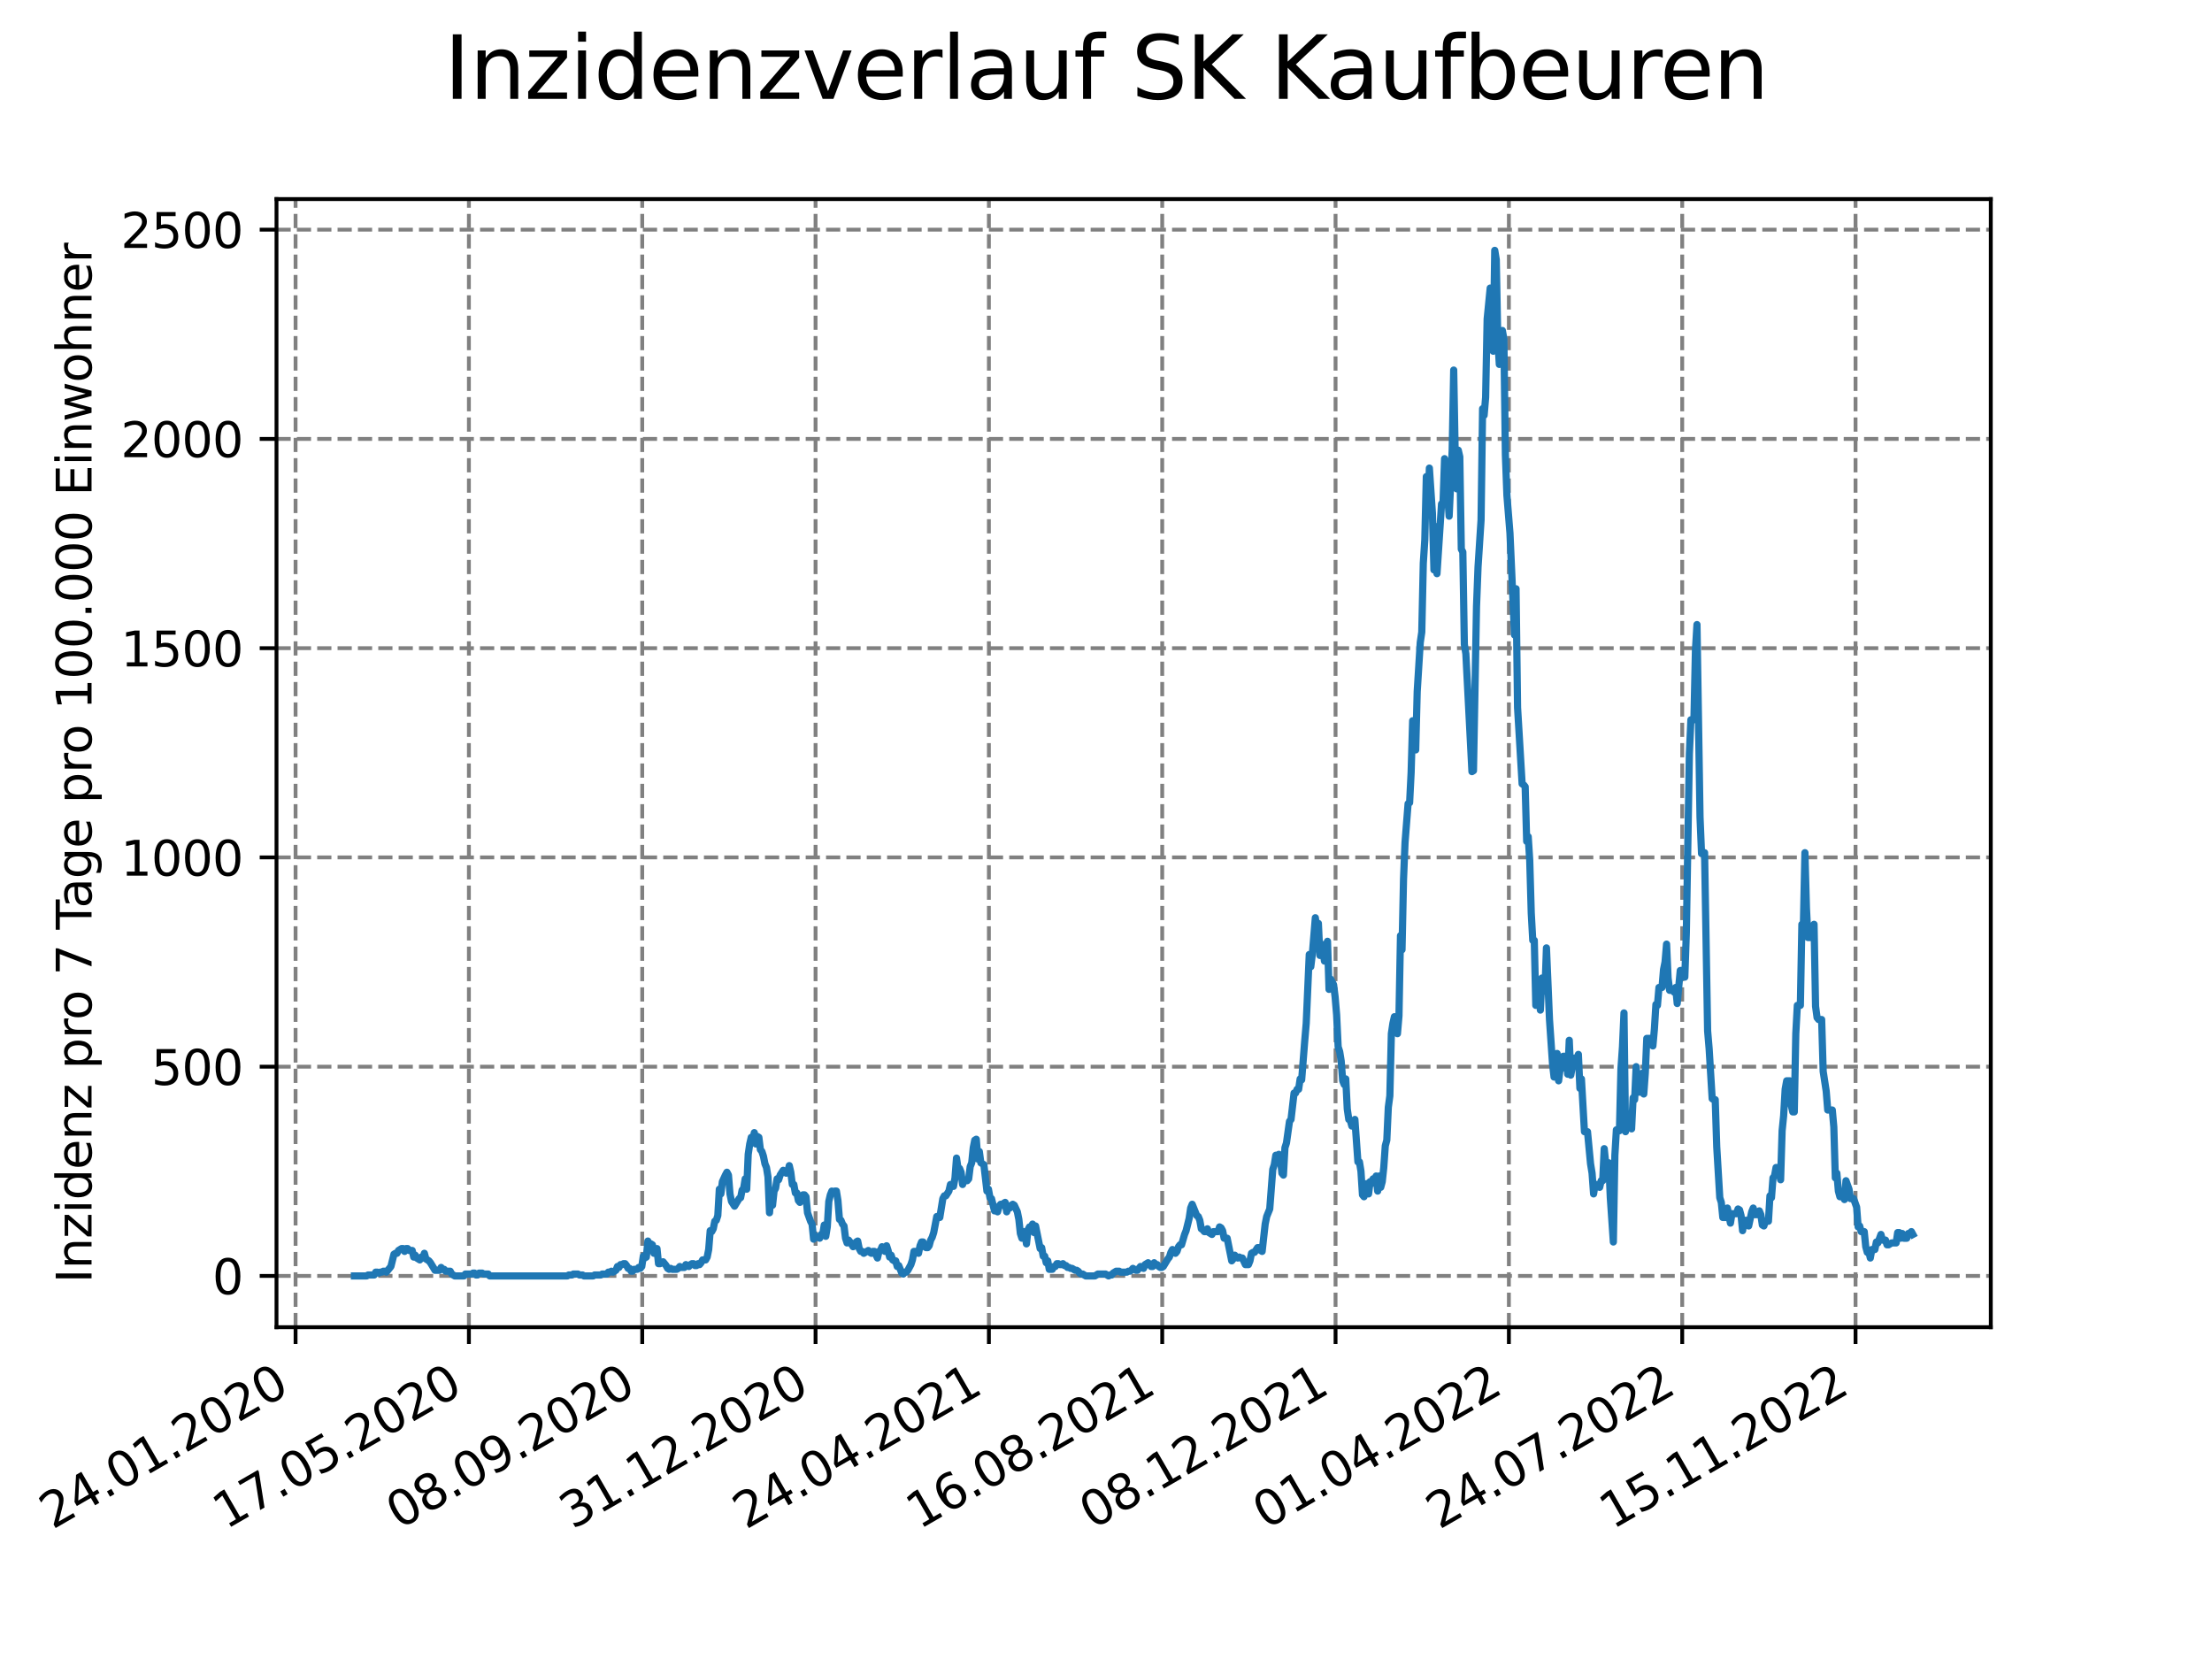 <?xml version="1.0" encoding="utf-8" standalone="no"?>
<!DOCTYPE svg PUBLIC "-//W3C//DTD SVG 1.1//EN"
  "http://www.w3.org/Graphics/SVG/1.1/DTD/svg11.dtd">
<svg xmlns:xlink="http://www.w3.org/1999/xlink" width="460.8pt" height="345.6pt" viewBox="0 0 460.8 345.6" xmlns="http://www.w3.org/2000/svg" version="1.1">
 <defs>
  <style type="text/css">*{stroke-linejoin: round; stroke-linecap: butt}</style>
 </defs>
 <g id="figure_1">
  <g id="patch_1">
   <path d="M 0 345.6 
L 460.8 345.6 
L 460.8 0 
L 0 0 
z
" style="fill: #ffffff"/>
  </g>
  <g id="axes_1">
   <g id="patch_2">
    <path d="M 57.6 276.48 
L 414.72 276.48 
L 414.72 41.472 
L 57.6 41.472 
z
" style="fill: #ffffff"/>
   </g>
   <g id="matplotlib.axis_1">
    <g id="xtick_1">
     <g id="line2d_1">
      <path d="M 61.572 276.48 
L 61.572 41.472 
" clip-path="url(#p557d42df4d)" style="fill: none; stroke-dasharray: 2.96,1.28; stroke-dashoffset: 0; stroke: #808080; stroke-width: 0.8"/>
     </g>
     <g id="line2d_2">
      <defs>
       <path id="m949d36d189" d="M 0 0 
L 0 3.5 
" style="stroke: #000000; stroke-width: 0.8"/>
      </defs>
      <g>
       <use xlink:href="#m949d36d189" x="61.572" y="276.48" style="stroke: #000000; stroke-width: 0.8"/>
      </g>
     </g>
     <g id="text_1">
      <!-- 24.01.2020 -->
      <g transform="translate(10.947 318.689) rotate(-30) scale(0.1 -0.1)">
       <defs>
        <path id="DejaVuSans-32" d="M 1228 531 
L 3431 531 
L 3431 0 
L 469 0 
L 469 531 
Q 828 903 1448 1529 
Q 2069 2156 2228 2338 
Q 2531 2678 2651 2914 
Q 2772 3150 2772 3378 
Q 2772 3750 2511 3984 
Q 2250 4219 1831 4219 
Q 1534 4219 1204 4116 
Q 875 4013 500 3803 
L 500 4441 
Q 881 4594 1212 4672 
Q 1544 4750 1819 4750 
Q 2544 4750 2975 4387 
Q 3406 4025 3406 3419 
Q 3406 3131 3298 2873 
Q 3191 2616 2906 2266 
Q 2828 2175 2409 1742 
Q 1991 1309 1228 531 
z
" transform="scale(0.016)"/>
        <path id="DejaVuSans-34" d="M 2419 4116 
L 825 1625 
L 2419 1625 
L 2419 4116 
z
M 2253 4666 
L 3047 4666 
L 3047 1625 
L 3713 1625 
L 3713 1100 
L 3047 1100 
L 3047 0 
L 2419 0 
L 2419 1100 
L 313 1100 
L 313 1709 
L 2253 4666 
z
" transform="scale(0.016)"/>
        <path id="DejaVuSans-2e" d="M 684 794 
L 1344 794 
L 1344 0 
L 684 0 
L 684 794 
z
" transform="scale(0.016)"/>
        <path id="DejaVuSans-30" d="M 2034 4250 
Q 1547 4250 1301 3770 
Q 1056 3291 1056 2328 
Q 1056 1369 1301 889 
Q 1547 409 2034 409 
Q 2525 409 2770 889 
Q 3016 1369 3016 2328 
Q 3016 3291 2770 3770 
Q 2525 4250 2034 4250 
z
M 2034 4750 
Q 2819 4750 3233 4129 
Q 3647 3509 3647 2328 
Q 3647 1150 3233 529 
Q 2819 -91 2034 -91 
Q 1250 -91 836 529 
Q 422 1150 422 2328 
Q 422 3509 836 4129 
Q 1250 4750 2034 4750 
z
" transform="scale(0.016)"/>
        <path id="DejaVuSans-31" d="M 794 531 
L 1825 531 
L 1825 4091 
L 703 3866 
L 703 4441 
L 1819 4666 
L 2450 4666 
L 2450 531 
L 3481 531 
L 3481 0 
L 794 0 
L 794 531 
z
" transform="scale(0.016)"/>
       </defs>
       <use xlink:href="#DejaVuSans-32"/>
       <use xlink:href="#DejaVuSans-34" x="63.623"/>
       <use xlink:href="#DejaVuSans-2e" x="127.246"/>
       <use xlink:href="#DejaVuSans-30" x="159.033"/>
       <use xlink:href="#DejaVuSans-31" x="222.656"/>
       <use xlink:href="#DejaVuSans-2e" x="286.279"/>
       <use xlink:href="#DejaVuSans-32" x="318.066"/>
       <use xlink:href="#DejaVuSans-30" x="381.689"/>
       <use xlink:href="#DejaVuSans-32" x="445.312"/>
       <use xlink:href="#DejaVuSans-30" x="508.936"/>
      </g>
     </g>
    </g>
    <g id="xtick_2">
     <g id="line2d_3">
      <path d="M 97.68 276.48 
L 97.68 41.472 
" clip-path="url(#p557d42df4d)" style="fill: none; stroke-dasharray: 2.96,1.28; stroke-dashoffset: 0; stroke: #808080; stroke-width: 0.8"/>
     </g>
     <g id="line2d_4">
      <g>
       <use xlink:href="#m949d36d189" x="97.68" y="276.48" style="stroke: #000000; stroke-width: 0.8"/>
      </g>
     </g>
     <g id="text_2">
      <!-- 17.05.2020 -->
      <g transform="translate(47.055 318.689) rotate(-30) scale(0.1 -0.1)">
       <defs>
        <path id="DejaVuSans-37" d="M 525 4666 
L 3525 4666 
L 3525 4397 
L 1831 0 
L 1172 0 
L 2766 4134 
L 525 4134 
L 525 4666 
z
" transform="scale(0.016)"/>
        <path id="DejaVuSans-35" d="M 691 4666 
L 3169 4666 
L 3169 4134 
L 1269 4134 
L 1269 2991 
Q 1406 3038 1543 3061 
Q 1681 3084 1819 3084 
Q 2600 3084 3056 2656 
Q 3513 2228 3513 1497 
Q 3513 744 3044 326 
Q 2575 -91 1722 -91 
Q 1428 -91 1123 -41 
Q 819 9 494 109 
L 494 744 
Q 775 591 1075 516 
Q 1375 441 1709 441 
Q 2250 441 2565 725 
Q 2881 1009 2881 1497 
Q 2881 1984 2565 2268 
Q 2250 2553 1709 2553 
Q 1456 2553 1204 2497 
Q 953 2441 691 2322 
L 691 4666 
z
" transform="scale(0.016)"/>
       </defs>
       <use xlink:href="#DejaVuSans-31"/>
       <use xlink:href="#DejaVuSans-37" x="63.623"/>
       <use xlink:href="#DejaVuSans-2e" x="127.246"/>
       <use xlink:href="#DejaVuSans-30" x="159.033"/>
       <use xlink:href="#DejaVuSans-35" x="222.656"/>
       <use xlink:href="#DejaVuSans-2e" x="286.279"/>
       <use xlink:href="#DejaVuSans-32" x="318.066"/>
       <use xlink:href="#DejaVuSans-30" x="381.689"/>
       <use xlink:href="#DejaVuSans-32" x="445.312"/>
       <use xlink:href="#DejaVuSans-30" x="508.936"/>
      </g>
     </g>
    </g>
    <g id="xtick_3">
     <g id="line2d_5">
      <path d="M 133.788 276.48 
L 133.788 41.472 
" clip-path="url(#p557d42df4d)" style="fill: none; stroke-dasharray: 2.96,1.28; stroke-dashoffset: 0; stroke: #808080; stroke-width: 0.8"/>
     </g>
     <g id="line2d_6">
      <g>
       <use xlink:href="#m949d36d189" x="133.788" y="276.48" style="stroke: #000000; stroke-width: 0.8"/>
      </g>
     </g>
     <g id="text_3">
      <!-- 08.09.2020 -->
      <g transform="translate(83.163 318.689) rotate(-30) scale(0.1 -0.1)">
       <defs>
        <path id="DejaVuSans-38" d="M 2034 2216 
Q 1584 2216 1326 1975 
Q 1069 1734 1069 1313 
Q 1069 891 1326 650 
Q 1584 409 2034 409 
Q 2484 409 2743 651 
Q 3003 894 3003 1313 
Q 3003 1734 2745 1975 
Q 2488 2216 2034 2216 
z
M 1403 2484 
Q 997 2584 770 2862 
Q 544 3141 544 3541 
Q 544 4100 942 4425 
Q 1341 4750 2034 4750 
Q 2731 4750 3128 4425 
Q 3525 4100 3525 3541 
Q 3525 3141 3298 2862 
Q 3072 2584 2669 2484 
Q 3125 2378 3379 2068 
Q 3634 1759 3634 1313 
Q 3634 634 3220 271 
Q 2806 -91 2034 -91 
Q 1263 -91 848 271 
Q 434 634 434 1313 
Q 434 1759 690 2068 
Q 947 2378 1403 2484 
z
M 1172 3481 
Q 1172 3119 1398 2916 
Q 1625 2713 2034 2713 
Q 2441 2713 2670 2916 
Q 2900 3119 2900 3481 
Q 2900 3844 2670 4047 
Q 2441 4250 2034 4250 
Q 1625 4250 1398 4047 
Q 1172 3844 1172 3481 
z
" transform="scale(0.016)"/>
        <path id="DejaVuSans-39" d="M 703 97 
L 703 672 
Q 941 559 1184 500 
Q 1428 441 1663 441 
Q 2288 441 2617 861 
Q 2947 1281 2994 2138 
Q 2813 1869 2534 1725 
Q 2256 1581 1919 1581 
Q 1219 1581 811 2004 
Q 403 2428 403 3163 
Q 403 3881 828 4315 
Q 1253 4750 1959 4750 
Q 2769 4750 3195 4129 
Q 3622 3509 3622 2328 
Q 3622 1225 3098 567 
Q 2575 -91 1691 -91 
Q 1453 -91 1209 -44 
Q 966 3 703 97 
z
M 1959 2075 
Q 2384 2075 2632 2365 
Q 2881 2656 2881 3163 
Q 2881 3666 2632 3958 
Q 2384 4250 1959 4250 
Q 1534 4250 1286 3958 
Q 1038 3666 1038 3163 
Q 1038 2656 1286 2365 
Q 1534 2075 1959 2075 
z
" transform="scale(0.016)"/>
       </defs>
       <use xlink:href="#DejaVuSans-30"/>
       <use xlink:href="#DejaVuSans-38" x="63.623"/>
       <use xlink:href="#DejaVuSans-2e" x="127.246"/>
       <use xlink:href="#DejaVuSans-30" x="159.033"/>
       <use xlink:href="#DejaVuSans-39" x="222.656"/>
       <use xlink:href="#DejaVuSans-2e" x="286.279"/>
       <use xlink:href="#DejaVuSans-32" x="318.066"/>
       <use xlink:href="#DejaVuSans-30" x="381.689"/>
       <use xlink:href="#DejaVuSans-32" x="445.312"/>
       <use xlink:href="#DejaVuSans-30" x="508.936"/>
      </g>
     </g>
    </g>
    <g id="xtick_4">
     <g id="line2d_7">
      <path d="M 169.896 276.48 
L 169.896 41.472 
" clip-path="url(#p557d42df4d)" style="fill: none; stroke-dasharray: 2.96,1.28; stroke-dashoffset: 0; stroke: #808080; stroke-width: 0.8"/>
     </g>
     <g id="line2d_8">
      <g>
       <use xlink:href="#m949d36d189" x="169.896" y="276.48" style="stroke: #000000; stroke-width: 0.8"/>
      </g>
     </g>
     <g id="text_4">
      <!-- 31.12.2020 -->
      <g transform="translate(119.271 318.689) rotate(-30) scale(0.1 -0.1)">
       <defs>
        <path id="DejaVuSans-33" d="M 2597 2516 
Q 3050 2419 3304 2112 
Q 3559 1806 3559 1356 
Q 3559 666 3084 287 
Q 2609 -91 1734 -91 
Q 1441 -91 1130 -33 
Q 819 25 488 141 
L 488 750 
Q 750 597 1062 519 
Q 1375 441 1716 441 
Q 2309 441 2620 675 
Q 2931 909 2931 1356 
Q 2931 1769 2642 2001 
Q 2353 2234 1838 2234 
L 1294 2234 
L 1294 2753 
L 1863 2753 
Q 2328 2753 2575 2939 
Q 2822 3125 2822 3475 
Q 2822 3834 2567 4026 
Q 2313 4219 1838 4219 
Q 1578 4219 1281 4162 
Q 984 4106 628 3988 
L 628 4550 
Q 988 4650 1302 4700 
Q 1616 4750 1894 4750 
Q 2613 4750 3031 4423 
Q 3450 4097 3450 3541 
Q 3450 3153 3228 2886 
Q 3006 2619 2597 2516 
z
" transform="scale(0.016)"/>
       </defs>
       <use xlink:href="#DejaVuSans-33"/>
       <use xlink:href="#DejaVuSans-31" x="63.623"/>
       <use xlink:href="#DejaVuSans-2e" x="127.246"/>
       <use xlink:href="#DejaVuSans-31" x="159.033"/>
       <use xlink:href="#DejaVuSans-32" x="222.656"/>
       <use xlink:href="#DejaVuSans-2e" x="286.279"/>
       <use xlink:href="#DejaVuSans-32" x="318.066"/>
       <use xlink:href="#DejaVuSans-30" x="381.689"/>
       <use xlink:href="#DejaVuSans-32" x="445.312"/>
       <use xlink:href="#DejaVuSans-30" x="508.936"/>
      </g>
     </g>
    </g>
    <g id="xtick_5">
     <g id="line2d_9">
      <path d="M 206.004 276.48 
L 206.004 41.472 
" clip-path="url(#p557d42df4d)" style="fill: none; stroke-dasharray: 2.96,1.28; stroke-dashoffset: 0; stroke: #808080; stroke-width: 0.8"/>
     </g>
     <g id="line2d_10">
      <g>
       <use xlink:href="#m949d36d189" x="206.004" y="276.48" style="stroke: #000000; stroke-width: 0.8"/>
      </g>
     </g>
     <g id="text_5">
      <!-- 24.04.2021 -->
      <g transform="translate(155.379 318.689) rotate(-30) scale(0.1 -0.1)">
       <use xlink:href="#DejaVuSans-32"/>
       <use xlink:href="#DejaVuSans-34" x="63.623"/>
       <use xlink:href="#DejaVuSans-2e" x="127.246"/>
       <use xlink:href="#DejaVuSans-30" x="159.033"/>
       <use xlink:href="#DejaVuSans-34" x="222.656"/>
       <use xlink:href="#DejaVuSans-2e" x="286.279"/>
       <use xlink:href="#DejaVuSans-32" x="318.066"/>
       <use xlink:href="#DejaVuSans-30" x="381.689"/>
       <use xlink:href="#DejaVuSans-32" x="445.312"/>
       <use xlink:href="#DejaVuSans-31" x="508.936"/>
      </g>
     </g>
    </g>
    <g id="xtick_6">
     <g id="line2d_11">
      <path d="M 242.112 276.48 
L 242.112 41.472 
" clip-path="url(#p557d42df4d)" style="fill: none; stroke-dasharray: 2.96,1.28; stroke-dashoffset: 0; stroke: #808080; stroke-width: 0.8"/>
     </g>
     <g id="line2d_12">
      <g>
       <use xlink:href="#m949d36d189" x="242.112" y="276.48" style="stroke: #000000; stroke-width: 0.8"/>
      </g>
     </g>
     <g id="text_6">
      <!-- 16.08.2021 -->
      <g transform="translate(191.487 318.689) rotate(-30) scale(0.1 -0.1)">
       <defs>
        <path id="DejaVuSans-36" d="M 2113 2584 
Q 1688 2584 1439 2293 
Q 1191 2003 1191 1497 
Q 1191 994 1439 701 
Q 1688 409 2113 409 
Q 2538 409 2786 701 
Q 3034 994 3034 1497 
Q 3034 2003 2786 2293 
Q 2538 2584 2113 2584 
z
M 3366 4563 
L 3366 3988 
Q 3128 4100 2886 4159 
Q 2644 4219 2406 4219 
Q 1781 4219 1451 3797 
Q 1122 3375 1075 2522 
Q 1259 2794 1537 2939 
Q 1816 3084 2150 3084 
Q 2853 3084 3261 2657 
Q 3669 2231 3669 1497 
Q 3669 778 3244 343 
Q 2819 -91 2113 -91 
Q 1303 -91 875 529 
Q 447 1150 447 2328 
Q 447 3434 972 4092 
Q 1497 4750 2381 4750 
Q 2619 4750 2861 4703 
Q 3103 4656 3366 4563 
z
" transform="scale(0.016)"/>
       </defs>
       <use xlink:href="#DejaVuSans-31"/>
       <use xlink:href="#DejaVuSans-36" x="63.623"/>
       <use xlink:href="#DejaVuSans-2e" x="127.246"/>
       <use xlink:href="#DejaVuSans-30" x="159.033"/>
       <use xlink:href="#DejaVuSans-38" x="222.656"/>
       <use xlink:href="#DejaVuSans-2e" x="286.279"/>
       <use xlink:href="#DejaVuSans-32" x="318.066"/>
       <use xlink:href="#DejaVuSans-30" x="381.689"/>
       <use xlink:href="#DejaVuSans-32" x="445.312"/>
       <use xlink:href="#DejaVuSans-31" x="508.936"/>
      </g>
     </g>
    </g>
    <g id="xtick_7">
     <g id="line2d_13">
      <path d="M 278.22 276.48 
L 278.22 41.472 
" clip-path="url(#p557d42df4d)" style="fill: none; stroke-dasharray: 2.96,1.28; stroke-dashoffset: 0; stroke: #808080; stroke-width: 0.8"/>
     </g>
     <g id="line2d_14">
      <g>
       <use xlink:href="#m949d36d189" x="278.22" y="276.48" style="stroke: #000000; stroke-width: 0.8"/>
      </g>
     </g>
     <g id="text_7">
      <!-- 08.12.2021 -->
      <g transform="translate(227.595 318.689) rotate(-30) scale(0.1 -0.1)">
       <use xlink:href="#DejaVuSans-30"/>
       <use xlink:href="#DejaVuSans-38" x="63.623"/>
       <use xlink:href="#DejaVuSans-2e" x="127.246"/>
       <use xlink:href="#DejaVuSans-31" x="159.033"/>
       <use xlink:href="#DejaVuSans-32" x="222.656"/>
       <use xlink:href="#DejaVuSans-2e" x="286.279"/>
       <use xlink:href="#DejaVuSans-32" x="318.066"/>
       <use xlink:href="#DejaVuSans-30" x="381.689"/>
       <use xlink:href="#DejaVuSans-32" x="445.312"/>
       <use xlink:href="#DejaVuSans-31" x="508.936"/>
      </g>
     </g>
    </g>
    <g id="xtick_8">
     <g id="line2d_15">
      <path d="M 314.328 276.48 
L 314.328 41.472 
" clip-path="url(#p557d42df4d)" style="fill: none; stroke-dasharray: 2.96,1.28; stroke-dashoffset: 0; stroke: #808080; stroke-width: 0.8"/>
     </g>
     <g id="line2d_16">
      <g>
       <use xlink:href="#m949d36d189" x="314.328" y="276.48" style="stroke: #000000; stroke-width: 0.8"/>
      </g>
     </g>
     <g id="text_8">
      <!-- 01.04.2022 -->
      <g transform="translate(263.703 318.689) rotate(-30) scale(0.1 -0.1)">
       <use xlink:href="#DejaVuSans-30"/>
       <use xlink:href="#DejaVuSans-31" x="63.623"/>
       <use xlink:href="#DejaVuSans-2e" x="127.246"/>
       <use xlink:href="#DejaVuSans-30" x="159.033"/>
       <use xlink:href="#DejaVuSans-34" x="222.656"/>
       <use xlink:href="#DejaVuSans-2e" x="286.279"/>
       <use xlink:href="#DejaVuSans-32" x="318.066"/>
       <use xlink:href="#DejaVuSans-30" x="381.689"/>
       <use xlink:href="#DejaVuSans-32" x="445.312"/>
       <use xlink:href="#DejaVuSans-32" x="508.936"/>
      </g>
     </g>
    </g>
    <g id="xtick_9">
     <g id="line2d_17">
      <path d="M 350.436 276.48 
L 350.436 41.472 
" clip-path="url(#p557d42df4d)" style="fill: none; stroke-dasharray: 2.96,1.28; stroke-dashoffset: 0; stroke: #808080; stroke-width: 0.8"/>
     </g>
     <g id="line2d_18">
      <g>
       <use xlink:href="#m949d36d189" x="350.436" y="276.48" style="stroke: #000000; stroke-width: 0.8"/>
      </g>
     </g>
     <g id="text_9">
      <!-- 24.07.2022 -->
      <g transform="translate(299.811 318.689) rotate(-30) scale(0.1 -0.1)">
       <use xlink:href="#DejaVuSans-32"/>
       <use xlink:href="#DejaVuSans-34" x="63.623"/>
       <use xlink:href="#DejaVuSans-2e" x="127.246"/>
       <use xlink:href="#DejaVuSans-30" x="159.033"/>
       <use xlink:href="#DejaVuSans-37" x="222.656"/>
       <use xlink:href="#DejaVuSans-2e" x="286.279"/>
       <use xlink:href="#DejaVuSans-32" x="318.066"/>
       <use xlink:href="#DejaVuSans-30" x="381.689"/>
       <use xlink:href="#DejaVuSans-32" x="445.312"/>
       <use xlink:href="#DejaVuSans-32" x="508.936"/>
      </g>
     </g>
    </g>
    <g id="xtick_10">
     <g id="line2d_19">
      <path d="M 386.544 276.48 
L 386.544 41.472 
" clip-path="url(#p557d42df4d)" style="fill: none; stroke-dasharray: 2.96,1.28; stroke-dashoffset: 0; stroke: #808080; stroke-width: 0.8"/>
     </g>
     <g id="line2d_20">
      <g>
       <use xlink:href="#m949d36d189" x="386.544" y="276.48" style="stroke: #000000; stroke-width: 0.8"/>
      </g>
     </g>
     <g id="text_10">
      <!-- 15.11.2022 -->
      <g transform="translate(335.918 318.689) rotate(-30) scale(0.1 -0.1)">
       <use xlink:href="#DejaVuSans-31"/>
       <use xlink:href="#DejaVuSans-35" x="63.623"/>
       <use xlink:href="#DejaVuSans-2e" x="127.246"/>
       <use xlink:href="#DejaVuSans-31" x="159.033"/>
       <use xlink:href="#DejaVuSans-31" x="222.656"/>
       <use xlink:href="#DejaVuSans-2e" x="286.279"/>
       <use xlink:href="#DejaVuSans-32" x="318.066"/>
       <use xlink:href="#DejaVuSans-30" x="381.689"/>
       <use xlink:href="#DejaVuSans-32" x="445.312"/>
       <use xlink:href="#DejaVuSans-32" x="508.936"/>
      </g>
     </g>
    </g>
   </g>
   <g id="matplotlib.axis_2">
    <g id="ytick_1">
     <g id="line2d_21">
      <path d="M 57.6 265.798 
L 414.72 265.798 
" clip-path="url(#p557d42df4d)" style="fill: none; stroke-dasharray: 2.96,1.28; stroke-dashoffset: 0; stroke: #808080; stroke-width: 0.8"/>
     </g>
     <g id="line2d_22">
      <defs>
       <path id="m70157f55e9" d="M 0 0 
L -3.5 0 
" style="stroke: #000000; stroke-width: 0.8"/>
      </defs>
      <g>
       <use xlink:href="#m70157f55e9" x="57.6" y="265.798" style="stroke: #000000; stroke-width: 0.8"/>
      </g>
     </g>
     <g id="text_11">
      <!-- 0 -->
      <g transform="translate(44.237 269.597) scale(0.1 -0.1)">
       <use xlink:href="#DejaVuSans-30"/>
      </g>
     </g>
    </g>
    <g id="ytick_2">
     <g id="line2d_23">
      <path d="M 57.6 222.207 
L 414.72 222.207 
" clip-path="url(#p557d42df4d)" style="fill: none; stroke-dasharray: 2.96,1.28; stroke-dashoffset: 0; stroke: #808080; stroke-width: 0.8"/>
     </g>
     <g id="line2d_24">
      <g>
       <use xlink:href="#m70157f55e9" x="57.6" y="222.207" style="stroke: #000000; stroke-width: 0.8"/>
      </g>
     </g>
     <g id="text_12">
      <!-- 500 -->
      <g transform="translate(31.512 226.006) scale(0.1 -0.1)">
       <use xlink:href="#DejaVuSans-35"/>
       <use xlink:href="#DejaVuSans-30" x="63.623"/>
       <use xlink:href="#DejaVuSans-30" x="127.246"/>
      </g>
     </g>
    </g>
    <g id="ytick_3">
     <g id="line2d_25">
      <path d="M 57.6 178.616 
L 414.72 178.616 
" clip-path="url(#p557d42df4d)" style="fill: none; stroke-dasharray: 2.96,1.28; stroke-dashoffset: 0; stroke: #808080; stroke-width: 0.8"/>
     </g>
     <g id="line2d_26">
      <g>
       <use xlink:href="#m70157f55e9" x="57.6" y="178.616" style="stroke: #000000; stroke-width: 0.8"/>
      </g>
     </g>
     <g id="text_13">
      <!-- 1000 -->
      <g transform="translate(25.15 182.416) scale(0.1 -0.1)">
       <use xlink:href="#DejaVuSans-31"/>
       <use xlink:href="#DejaVuSans-30" x="63.623"/>
       <use xlink:href="#DejaVuSans-30" x="127.246"/>
       <use xlink:href="#DejaVuSans-30" x="190.869"/>
      </g>
     </g>
    </g>
    <g id="ytick_4">
     <g id="line2d_27">
      <path d="M 57.6 135.026 
L 414.72 135.026 
" clip-path="url(#p557d42df4d)" style="fill: none; stroke-dasharray: 2.96,1.28; stroke-dashoffset: 0; stroke: #808080; stroke-width: 0.8"/>
     </g>
     <g id="line2d_28">
      <g>
       <use xlink:href="#m70157f55e9" x="57.6" y="135.026" style="stroke: #000000; stroke-width: 0.8"/>
      </g>
     </g>
     <g id="text_14">
      <!-- 1500 -->
      <g transform="translate(25.15 138.825) scale(0.1 -0.1)">
       <use xlink:href="#DejaVuSans-31"/>
       <use xlink:href="#DejaVuSans-35" x="63.623"/>
       <use xlink:href="#DejaVuSans-30" x="127.246"/>
       <use xlink:href="#DejaVuSans-30" x="190.869"/>
      </g>
     </g>
    </g>
    <g id="ytick_5">
     <g id="line2d_29">
      <path d="M 57.6 91.435 
L 414.72 91.435 
" clip-path="url(#p557d42df4d)" style="fill: none; stroke-dasharray: 2.96,1.28; stroke-dashoffset: 0; stroke: #808080; stroke-width: 0.8"/>
     </g>
     <g id="line2d_30">
      <g>
       <use xlink:href="#m70157f55e9" x="57.6" y="91.435" style="stroke: #000000; stroke-width: 0.8"/>
      </g>
     </g>
     <g id="text_15">
      <!-- 2000 -->
      <g transform="translate(25.15 95.234) scale(0.1 -0.1)">
       <use xlink:href="#DejaVuSans-32"/>
       <use xlink:href="#DejaVuSans-30" x="63.623"/>
       <use xlink:href="#DejaVuSans-30" x="127.246"/>
       <use xlink:href="#DejaVuSans-30" x="190.869"/>
      </g>
     </g>
    </g>
    <g id="ytick_6">
     <g id="line2d_31">
      <path d="M 57.6 47.844 
L 414.72 47.844 
" clip-path="url(#p557d42df4d)" style="fill: none; stroke-dasharray: 2.96,1.28; stroke-dashoffset: 0; stroke: #808080; stroke-width: 0.8"/>
     </g>
     <g id="line2d_32">
      <g>
       <use xlink:href="#m70157f55e9" x="57.6" y="47.844" style="stroke: #000000; stroke-width: 0.8"/>
      </g>
     </g>
     <g id="text_16">
      <!-- 2500 -->
      <g transform="translate(25.15 51.643) scale(0.1 -0.1)">
       <use xlink:href="#DejaVuSans-32"/>
       <use xlink:href="#DejaVuSans-35" x="63.623"/>
       <use xlink:href="#DejaVuSans-30" x="127.246"/>
       <use xlink:href="#DejaVuSans-30" x="190.869"/>
      </g>
     </g>
    </g>
    <g id="text_17">
     <!-- Inzidenz pro 7 Tage pro 100.000 Einwohner -->
     <g transform="translate(19.07 267.301) rotate(-90) scale(0.1 -0.1)">
      <defs>
       <path id="DejaVuSans-49" d="M 628 4666 
L 1259 4666 
L 1259 0 
L 628 0 
L 628 4666 
z
" transform="scale(0.016)"/>
       <path id="DejaVuSans-6e" d="M 3513 2113 
L 3513 0 
L 2938 0 
L 2938 2094 
Q 2938 2591 2744 2837 
Q 2550 3084 2163 3084 
Q 1697 3084 1428 2787 
Q 1159 2491 1159 1978 
L 1159 0 
L 581 0 
L 581 3500 
L 1159 3500 
L 1159 2956 
Q 1366 3272 1645 3428 
Q 1925 3584 2291 3584 
Q 2894 3584 3203 3211 
Q 3513 2838 3513 2113 
z
" transform="scale(0.016)"/>
       <path id="DejaVuSans-7a" d="M 353 3500 
L 3084 3500 
L 3084 2975 
L 922 459 
L 3084 459 
L 3084 0 
L 275 0 
L 275 525 
L 2438 3041 
L 353 3041 
L 353 3500 
z
" transform="scale(0.016)"/>
       <path id="DejaVuSans-69" d="M 603 3500 
L 1178 3500 
L 1178 0 
L 603 0 
L 603 3500 
z
M 603 4863 
L 1178 4863 
L 1178 4134 
L 603 4134 
L 603 4863 
z
" transform="scale(0.016)"/>
       <path id="DejaVuSans-64" d="M 2906 2969 
L 2906 4863 
L 3481 4863 
L 3481 0 
L 2906 0 
L 2906 525 
Q 2725 213 2448 61 
Q 2172 -91 1784 -91 
Q 1150 -91 751 415 
Q 353 922 353 1747 
Q 353 2572 751 3078 
Q 1150 3584 1784 3584 
Q 2172 3584 2448 3432 
Q 2725 3281 2906 2969 
z
M 947 1747 
Q 947 1113 1208 752 
Q 1469 391 1925 391 
Q 2381 391 2643 752 
Q 2906 1113 2906 1747 
Q 2906 2381 2643 2742 
Q 2381 3103 1925 3103 
Q 1469 3103 1208 2742 
Q 947 2381 947 1747 
z
" transform="scale(0.016)"/>
       <path id="DejaVuSans-65" d="M 3597 1894 
L 3597 1613 
L 953 1613 
Q 991 1019 1311 708 
Q 1631 397 2203 397 
Q 2534 397 2845 478 
Q 3156 559 3463 722 
L 3463 178 
Q 3153 47 2828 -22 
Q 2503 -91 2169 -91 
Q 1331 -91 842 396 
Q 353 884 353 1716 
Q 353 2575 817 3079 
Q 1281 3584 2069 3584 
Q 2775 3584 3186 3129 
Q 3597 2675 3597 1894 
z
M 3022 2063 
Q 3016 2534 2758 2815 
Q 2500 3097 2075 3097 
Q 1594 3097 1305 2825 
Q 1016 2553 972 2059 
L 3022 2063 
z
" transform="scale(0.016)"/>
       <path id="DejaVuSans-20" transform="scale(0.016)"/>
       <path id="DejaVuSans-70" d="M 1159 525 
L 1159 -1331 
L 581 -1331 
L 581 3500 
L 1159 3500 
L 1159 2969 
Q 1341 3281 1617 3432 
Q 1894 3584 2278 3584 
Q 2916 3584 3314 3078 
Q 3713 2572 3713 1747 
Q 3713 922 3314 415 
Q 2916 -91 2278 -91 
Q 1894 -91 1617 61 
Q 1341 213 1159 525 
z
M 3116 1747 
Q 3116 2381 2855 2742 
Q 2594 3103 2138 3103 
Q 1681 3103 1420 2742 
Q 1159 2381 1159 1747 
Q 1159 1113 1420 752 
Q 1681 391 2138 391 
Q 2594 391 2855 752 
Q 3116 1113 3116 1747 
z
" transform="scale(0.016)"/>
       <path id="DejaVuSans-72" d="M 2631 2963 
Q 2534 3019 2420 3045 
Q 2306 3072 2169 3072 
Q 1681 3072 1420 2755 
Q 1159 2438 1159 1844 
L 1159 0 
L 581 0 
L 581 3500 
L 1159 3500 
L 1159 2956 
Q 1341 3275 1631 3429 
Q 1922 3584 2338 3584 
Q 2397 3584 2469 3576 
Q 2541 3569 2628 3553 
L 2631 2963 
z
" transform="scale(0.016)"/>
       <path id="DejaVuSans-6f" d="M 1959 3097 
Q 1497 3097 1228 2736 
Q 959 2375 959 1747 
Q 959 1119 1226 758 
Q 1494 397 1959 397 
Q 2419 397 2687 759 
Q 2956 1122 2956 1747 
Q 2956 2369 2687 2733 
Q 2419 3097 1959 3097 
z
M 1959 3584 
Q 2709 3584 3137 3096 
Q 3566 2609 3566 1747 
Q 3566 888 3137 398 
Q 2709 -91 1959 -91 
Q 1206 -91 779 398 
Q 353 888 353 1747 
Q 353 2609 779 3096 
Q 1206 3584 1959 3584 
z
" transform="scale(0.016)"/>
       <path id="DejaVuSans-54" d="M -19 4666 
L 3928 4666 
L 3928 4134 
L 2272 4134 
L 2272 0 
L 1638 0 
L 1638 4134 
L -19 4134 
L -19 4666 
z
" transform="scale(0.016)"/>
       <path id="DejaVuSans-61" d="M 2194 1759 
Q 1497 1759 1228 1600 
Q 959 1441 959 1056 
Q 959 750 1161 570 
Q 1363 391 1709 391 
Q 2188 391 2477 730 
Q 2766 1069 2766 1631 
L 2766 1759 
L 2194 1759 
z
M 3341 1997 
L 3341 0 
L 2766 0 
L 2766 531 
Q 2569 213 2275 61 
Q 1981 -91 1556 -91 
Q 1019 -91 701 211 
Q 384 513 384 1019 
Q 384 1609 779 1909 
Q 1175 2209 1959 2209 
L 2766 2209 
L 2766 2266 
Q 2766 2663 2505 2880 
Q 2244 3097 1772 3097 
Q 1472 3097 1187 3025 
Q 903 2953 641 2809 
L 641 3341 
Q 956 3463 1253 3523 
Q 1550 3584 1831 3584 
Q 2591 3584 2966 3190 
Q 3341 2797 3341 1997 
z
" transform="scale(0.016)"/>
       <path id="DejaVuSans-67" d="M 2906 1791 
Q 2906 2416 2648 2759 
Q 2391 3103 1925 3103 
Q 1463 3103 1205 2759 
Q 947 2416 947 1791 
Q 947 1169 1205 825 
Q 1463 481 1925 481 
Q 2391 481 2648 825 
Q 2906 1169 2906 1791 
z
M 3481 434 
Q 3481 -459 3084 -895 
Q 2688 -1331 1869 -1331 
Q 1566 -1331 1297 -1286 
Q 1028 -1241 775 -1147 
L 775 -588 
Q 1028 -725 1275 -790 
Q 1522 -856 1778 -856 
Q 2344 -856 2625 -561 
Q 2906 -266 2906 331 
L 2906 616 
Q 2728 306 2450 153 
Q 2172 0 1784 0 
Q 1141 0 747 490 
Q 353 981 353 1791 
Q 353 2603 747 3093 
Q 1141 3584 1784 3584 
Q 2172 3584 2450 3431 
Q 2728 3278 2906 2969 
L 2906 3500 
L 3481 3500 
L 3481 434 
z
" transform="scale(0.016)"/>
       <path id="DejaVuSans-45" d="M 628 4666 
L 3578 4666 
L 3578 4134 
L 1259 4134 
L 1259 2753 
L 3481 2753 
L 3481 2222 
L 1259 2222 
L 1259 531 
L 3634 531 
L 3634 0 
L 628 0 
L 628 4666 
z
" transform="scale(0.016)"/>
       <path id="DejaVuSans-77" d="M 269 3500 
L 844 3500 
L 1563 769 
L 2278 3500 
L 2956 3500 
L 3675 769 
L 4391 3500 
L 4966 3500 
L 4050 0 
L 3372 0 
L 2619 2869 
L 1863 0 
L 1184 0 
L 269 3500 
z
" transform="scale(0.016)"/>
       <path id="DejaVuSans-68" d="M 3513 2113 
L 3513 0 
L 2938 0 
L 2938 2094 
Q 2938 2591 2744 2837 
Q 2550 3084 2163 3084 
Q 1697 3084 1428 2787 
Q 1159 2491 1159 1978 
L 1159 0 
L 581 0 
L 581 4863 
L 1159 4863 
L 1159 2956 
Q 1366 3272 1645 3428 
Q 1925 3584 2291 3584 
Q 2894 3584 3203 3211 
Q 3513 2838 3513 2113 
z
" transform="scale(0.016)"/>
      </defs>
      <use xlink:href="#DejaVuSans-49"/>
      <use xlink:href="#DejaVuSans-6e" x="29.492"/>
      <use xlink:href="#DejaVuSans-7a" x="92.871"/>
      <use xlink:href="#DejaVuSans-69" x="145.361"/>
      <use xlink:href="#DejaVuSans-64" x="173.145"/>
      <use xlink:href="#DejaVuSans-65" x="236.621"/>
      <use xlink:href="#DejaVuSans-6e" x="298.145"/>
      <use xlink:href="#DejaVuSans-7a" x="361.523"/>
      <use xlink:href="#DejaVuSans-20" x="414.014"/>
      <use xlink:href="#DejaVuSans-70" x="445.801"/>
      <use xlink:href="#DejaVuSans-72" x="509.277"/>
      <use xlink:href="#DejaVuSans-6f" x="548.141"/>
      <use xlink:href="#DejaVuSans-20" x="609.322"/>
      <use xlink:href="#DejaVuSans-37" x="641.109"/>
      <use xlink:href="#DejaVuSans-20" x="704.732"/>
      <use xlink:href="#DejaVuSans-54" x="736.52"/>
      <use xlink:href="#DejaVuSans-61" x="781.104"/>
      <use xlink:href="#DejaVuSans-67" x="842.383"/>
      <use xlink:href="#DejaVuSans-65" x="905.859"/>
      <use xlink:href="#DejaVuSans-20" x="967.383"/>
      <use xlink:href="#DejaVuSans-70" x="999.17"/>
      <use xlink:href="#DejaVuSans-72" x="1062.646"/>
      <use xlink:href="#DejaVuSans-6f" x="1101.51"/>
      <use xlink:href="#DejaVuSans-20" x="1162.691"/>
      <use xlink:href="#DejaVuSans-31" x="1194.479"/>
      <use xlink:href="#DejaVuSans-30" x="1258.102"/>
      <use xlink:href="#DejaVuSans-30" x="1321.725"/>
      <use xlink:href="#DejaVuSans-2e" x="1385.348"/>
      <use xlink:href="#DejaVuSans-30" x="1417.135"/>
      <use xlink:href="#DejaVuSans-30" x="1480.758"/>
      <use xlink:href="#DejaVuSans-30" x="1544.381"/>
      <use xlink:href="#DejaVuSans-20" x="1608.004"/>
      <use xlink:href="#DejaVuSans-45" x="1639.791"/>
      <use xlink:href="#DejaVuSans-69" x="1702.975"/>
      <use xlink:href="#DejaVuSans-6e" x="1730.758"/>
      <use xlink:href="#DejaVuSans-77" x="1794.137"/>
      <use xlink:href="#DejaVuSans-6f" x="1875.924"/>
      <use xlink:href="#DejaVuSans-68" x="1937.105"/>
      <use xlink:href="#DejaVuSans-6e" x="2000.484"/>
      <use xlink:href="#DejaVuSans-65" x="2063.863"/>
      <use xlink:href="#DejaVuSans-72" x="2125.387"/>
     </g>
    </g>
   </g>
   <g id="line2d_33">
    <path d="M 73.833 265.798 
L 76.367 265.798 
L 76.683 265.601 
L 77.95 265.601 
L 78.267 265.012 
L 78.584 265.012 
L 78.901 265.209 
L 79.217 265.012 
L 79.534 265.012 
L 79.851 264.816 
L 80.167 264.816 
L 80.484 265.012 
L 81.434 263.834 
L 82.068 261.281 
L 82.385 261.085 
L 82.701 261.085 
L 83.018 260.496 
L 83.652 260.103 
L 83.968 260.103 
L 84.285 260.692 
L 84.602 260.103 
L 84.918 260.103 
L 85.235 260.496 
L 85.869 260.496 
L 86.185 261.871 
L 86.502 261.478 
L 86.819 262.067 
L 87.452 262.46 
L 87.769 261.871 
L 88.086 262.067 
L 88.403 261.085 
L 88.719 262.263 
L 89.353 262.656 
L 89.67 263.049 
L 90.62 264.62 
L 91.57 264.62 
L 91.887 264.031 
L 92.203 264.423 
L 92.52 264.423 
L 92.837 264.816 
L 93.787 264.816 
L 94.104 265.405 
L 94.737 265.798 
L 96.638 265.798 
L 96.954 265.405 
L 98.221 265.405 
L 98.538 265.209 
L 98.855 265.209 
L 99.172 265.601 
L 99.488 265.601 
L 99.805 265.209 
L 100.439 265.209 
L 100.755 265.405 
L 101.706 265.405 
L 102.022 265.798 
L 118.176 265.798 
L 118.493 265.601 
L 119.126 265.601 
L 119.443 265.405 
L 120.393 265.405 
L 120.71 265.601 
L 121.343 265.601 
L 121.66 265.798 
L 123.56 265.798 
L 123.877 265.601 
L 125.144 265.601 
L 125.461 265.405 
L 126.411 265.405 
L 126.728 265.012 
L 127.044 265.012 
L 127.361 264.816 
L 127.678 265.012 
L 128.311 264.62 
L 128.628 263.834 
L 128.945 264.031 
L 129.262 263.441 
L 129.578 263.441 
L 129.895 263.245 
L 130.212 263.245 
L 130.528 263.638 
L 130.845 264.227 
L 131.162 264.227 
L 131.479 264.816 
L 131.795 264.816 
L 132.112 264.423 
L 132.746 264.423 
L 133.062 264.031 
L 133.379 264.227 
L 133.696 263.834 
L 134.013 261.674 
L 134.329 262.067 
L 134.646 261.871 
L 134.963 258.532 
L 135.28 259.121 
L 135.596 259.121 
L 135.913 259.318 
L 136.23 261.085 
L 136.863 260.103 
L 137.18 263.245 
L 137.497 263.245 
L 138.13 262.852 
L 138.764 263.638 
L 139.08 264.227 
L 139.397 264.423 
L 139.714 264.227 
L 140.031 264.423 
L 140.981 264.423 
L 141.298 264.227 
L 141.614 263.834 
L 141.931 264.031 
L 142.564 264.031 
L 142.881 263.441 
L 143.515 263.834 
L 143.831 263.441 
L 144.148 263.245 
L 144.465 263.245 
L 144.782 263.638 
L 145.098 263.638 
L 145.415 263.245 
L 145.732 263.441 
L 146.049 263.049 
L 146.365 262.46 
L 146.999 262.46 
L 147.316 261.871 
L 147.632 260.3 
L 147.949 256.372 
L 148.266 256.569 
L 148.582 255.98 
L 148.899 254.409 
L 149.216 254.212 
L 149.533 253.231 
L 149.849 247.732 
L 150.166 248.714 
L 150.483 246.161 
L 151.116 244.787 
L 151.433 244.198 
L 151.75 244.787 
L 152.067 248.714 
L 152.383 250.285 
L 153.017 251.267 
L 153.967 249.696 
L 154.284 249.5 
L 154.6 247.929 
L 154.917 247.536 
L 155.234 245.572 
L 155.551 247.732 
L 155.867 240.467 
L 156.184 238.307 
L 156.501 236.932 
L 156.818 237.521 
L 157.134 235.951 
L 157.451 238.307 
L 157.768 236.736 
L 158.085 236.932 
L 158.401 239.485 
L 158.718 239.878 
L 159.035 240.86 
L 159.351 242.431 
L 159.668 243.216 
L 159.985 245.18 
L 160.302 252.641 
L 160.618 248.911 
L 160.935 251.071 
L 161.252 248.125 
L 161.569 247.536 
L 161.885 245.572 
L 162.202 245.769 
L 162.519 244.787 
L 163.152 243.805 
L 163.469 244.198 
L 163.786 244.394 
L 164.103 244.198 
L 164.419 242.823 
L 164.736 244.198 
L 165.053 246.751 
L 165.369 246.751 
L 165.686 248.518 
L 166.003 248.518 
L 166.32 250.089 
L 166.636 250.481 
L 166.953 250.089 
L 167.27 248.911 
L 167.587 248.911 
L 167.903 249.303 
L 168.22 252.641 
L 168.854 254.409 
L 169.17 254.998 
L 169.487 258.14 
L 169.804 257.551 
L 170.121 257.551 
L 170.754 257.943 
L 171.071 257.158 
L 171.387 257.158 
L 171.704 255.194 
L 172.021 257.551 
L 172.338 255.587 
L 172.654 250.285 
L 172.971 248.911 
L 173.288 248.125 
L 173.605 248.321 
L 173.921 248.125 
L 174.238 248.125 
L 174.555 250.089 
L 174.872 254.016 
L 175.188 254.212 
L 175.505 254.998 
L 175.822 255.391 
L 176.139 257.943 
L 176.455 258.925 
L 176.772 258.336 
L 177.089 258.729 
L 177.722 259.711 
L 178.356 258.729 
L 178.672 258.532 
L 178.989 260.103 
L 179.306 260.692 
L 179.623 260.692 
L 179.939 261.085 
L 180.89 260.496 
L 181.206 260.889 
L 181.523 261.085 
L 181.84 260.692 
L 182.156 260.692 
L 182.79 262.067 
L 183.107 260.692 
L 183.423 260.496 
L 183.74 259.711 
L 184.057 260.496 
L 184.374 260.692 
L 184.69 259.514 
L 185.007 260.496 
L 185.324 261.871 
L 185.641 261.478 
L 185.957 262.46 
L 186.274 262.656 
L 186.591 262.656 
L 186.908 263.834 
L 187.224 263.638 
L 187.858 265.209 
L 188.174 265.405 
L 188.491 265.012 
L 188.808 265.012 
L 189.125 264.62 
L 189.758 263.441 
L 190.075 262.46 
L 190.392 260.692 
L 191.025 260.692 
L 191.342 261.085 
L 191.659 259.514 
L 191.975 258.729 
L 192.292 258.729 
L 192.609 259.711 
L 192.926 259.907 
L 193.242 259.907 
L 193.559 259.514 
L 193.876 258.336 
L 194.192 257.747 
L 194.509 256.765 
L 195.143 253.427 
L 195.459 253.427 
L 195.776 253.623 
L 196.41 249.696 
L 196.726 249.107 
L 197.043 249.107 
L 197.677 248.125 
L 197.993 246.751 
L 198.31 247.143 
L 198.627 247.143 
L 198.944 245.376 
L 199.26 241.252 
L 199.577 243.412 
L 199.894 243.412 
L 200.21 244.198 
L 200.527 246.751 
L 200.844 245.769 
L 201.161 245.965 
L 201.477 245.965 
L 201.794 245.572 
L 202.111 243.02 
L 202.428 242.234 
L 202.744 239.092 
L 203.061 237.521 
L 203.378 237.325 
L 203.695 241.449 
L 204.011 239.878 
L 204.328 242.234 
L 204.961 242.627 
L 205.595 248.125 
L 205.912 247.732 
L 206.228 249.5 
L 206.545 249.696 
L 207.179 252.249 
L 207.495 252.052 
L 207.812 252.445 
L 208.129 251.267 
L 208.446 250.874 
L 208.762 251.071 
L 209.079 250.678 
L 209.396 250.481 
L 209.713 252.445 
L 210.029 251.463 
L 210.346 251.66 
L 210.663 251.071 
L 210.979 250.874 
L 211.296 251.071 
L 211.93 252.445 
L 212.246 254.016 
L 212.563 256.961 
L 212.88 257.943 
L 213.197 256.569 
L 213.513 256.765 
L 213.83 259.121 
L 214.147 256.176 
L 214.464 255.587 
L 214.78 256.372 
L 215.097 254.998 
L 215.414 256.765 
L 215.731 255.391 
L 216.681 260.103 
L 216.997 259.907 
L 217.314 261.674 
L 217.631 261.674 
L 217.948 263.049 
L 218.264 262.656 
L 218.581 264.423 
L 219.215 264.423 
L 219.531 263.834 
L 219.848 263.834 
L 220.165 263.245 
L 220.482 263.245 
L 220.798 263.441 
L 221.115 263.441 
L 221.432 263.245 
L 221.749 263.638 
L 222.065 263.638 
L 222.382 264.031 
L 222.699 264.031 
L 223.015 264.227 
L 223.332 264.227 
L 223.966 264.62 
L 224.282 264.62 
L 224.599 264.816 
L 224.916 265.209 
L 225.233 265.405 
L 225.549 265.405 
L 226.183 265.798 
L 228.083 265.798 
L 228.717 265.405 
L 230.3 265.405 
L 230.934 265.798 
L 231.251 265.601 
L 231.567 265.601 
L 231.884 265.209 
L 232.518 264.816 
L 233.151 264.816 
L 233.468 265.012 
L 234.735 265.012 
L 235.051 264.816 
L 235.368 264.816 
L 235.685 264.62 
L 236.002 264.227 
L 236.635 264.62 
L 236.952 264.62 
L 237.585 263.834 
L 238.219 264.227 
L 238.536 263.441 
L 239.169 263.049 
L 239.802 263.834 
L 240.119 263.834 
L 240.436 263.049 
L 240.753 263.441 
L 241.069 263.441 
L 241.386 263.834 
L 241.703 264.031 
L 242.02 264.031 
L 242.336 263.834 
L 243.287 262.263 
L 243.603 261.871 
L 243.92 260.889 
L 244.237 260.3 
L 244.554 260.496 
L 244.87 261.085 
L 245.187 260.692 
L 245.504 259.711 
L 245.82 259.318 
L 246.137 259.318 
L 246.771 257.158 
L 247.087 256.372 
L 247.721 253.82 
L 248.038 251.66 
L 248.354 250.874 
L 249.305 253.231 
L 249.621 253.427 
L 249.938 254.212 
L 250.255 255.98 
L 250.571 256.176 
L 250.888 256.569 
L 251.205 256.569 
L 251.522 255.98 
L 251.838 256.765 
L 252.472 257.158 
L 252.789 256.569 
L 253.739 256.569 
L 254.056 255.587 
L 254.372 255.783 
L 254.689 256.372 
L 255.006 257.943 
L 255.639 257.943 
L 256.589 262.656 
L 256.906 262.263 
L 257.223 261.478 
L 257.54 261.871 
L 257.856 262.067 
L 258.173 261.871 
L 258.49 262.067 
L 258.807 262.067 
L 259.44 263.441 
L 260.074 263.441 
L 260.39 262.656 
L 260.707 261.085 
L 261.024 260.889 
L 261.341 260.889 
L 261.974 259.907 
L 262.291 259.907 
L 262.607 260.496 
L 262.924 260.692 
L 263.558 254.998 
L 263.874 253.427 
L 264.508 251.856 
L 265.141 243.609 
L 265.458 242.627 
L 265.775 240.663 
L 266.092 240.663 
L 266.408 240.467 
L 266.725 241.056 
L 267.042 244.394 
L 267.359 244.787 
L 267.675 239.092 
L 267.992 238.111 
L 268.625 233.594 
L 268.942 233.201 
L 269.576 227.703 
L 269.892 227.703 
L 270.209 226.918 
L 270.526 226.918 
L 270.843 224.758 
L 271.159 224.954 
L 271.793 216.903 
L 272.11 213.172 
L 272.743 198.838 
L 273.06 201.391 
L 273.376 198.838 
L 274.01 191.18 
L 274.327 193.732 
L 274.643 192.358 
L 274.96 199.034 
L 275.277 196.678 
L 275.594 198.052 
L 275.91 200.212 
L 276.227 196.874 
L 276.544 196.089 
L 276.861 206.103 
L 277.177 203.943 
L 277.811 205.121 
L 278.128 207.674 
L 278.444 211.405 
L 278.761 218.081 
L 279.078 219.063 
L 279.394 221.027 
L 279.711 225.151 
L 280.028 225.936 
L 280.345 224.758 
L 280.661 231.041 
L 280.978 233.201 
L 281.295 233.398 
L 281.612 234.576 
L 281.928 233.594 
L 282.245 233.201 
L 282.879 242.038 
L 283.195 242.038 
L 283.512 244.001 
L 283.829 248.911 
L 284.146 249.303 
L 284.779 246.554 
L 285.096 248.714 
L 285.412 246.161 
L 285.729 246.554 
L 286.046 245.572 
L 286.363 245.769 
L 286.679 244.983 
L 286.996 248.125 
L 287.313 244.983 
L 287.63 247.34 
L 287.946 246.161 
L 288.263 243.216 
L 288.58 238.7 
L 288.897 237.521 
L 289.213 230.649 
L 289.53 228.292 
L 289.847 215.332 
L 290.164 213.172 
L 290.48 211.798 
L 290.797 213.958 
L 291.114 215.332 
L 291.43 211.601 
L 291.747 194.911 
L 292.064 197.856 
L 292.381 183.129 
L 292.697 175.471 
L 293.331 167.42 
L 293.648 167.223 
L 293.964 160.94 
L 294.281 150.14 
L 294.915 156.227 
L 295.231 144.052 
L 295.865 133.841 
L 296.181 131.681 
L 296.498 117.347 
L 296.815 112.438 
L 297.132 99.281 
L 297.448 107.332 
L 297.765 97.514 
L 298.399 106.94 
L 298.715 118.721 
L 299.032 109.689 
L 299.349 119.507 
L 300.299 104.976 
L 300.616 104.583 
L 300.933 95.551 
L 301.249 98.889 
L 301.883 107.529 
L 302.516 93.783 
L 302.833 77.092 
L 303.15 95.158 
L 303.466 101.834 
L 303.783 93.783 
L 304.1 95.158 
L 304.417 114.401 
L 304.733 114.991 
L 305.05 134.234 
L 305.367 136.198 
L 306.634 160.743 
L 306.951 160.547 
L 307.584 126.38 
L 307.901 118.132 
L 308.534 108.314 
L 308.851 85.143 
L 309.168 86.518 
L 309.484 82.787 
L 309.801 66.489 
L 310.435 60.009 
L 310.751 64.132 
L 311.068 73.165 
L 311.385 52.154 
L 311.702 54.118 
L 312.018 70.809 
L 312.335 75.914 
L 312.652 71.005 
L 312.969 68.845 
L 313.285 70.612 
L 313.602 94.765 
L 313.919 103.209 
L 314.552 111.063 
L 315.502 132.271 
L 315.819 122.649 
L 316.136 147.391 
L 317.086 163.296 
L 317.403 163.492 
L 317.72 163.885 
L 318.036 175.274 
L 318.353 174.292 
L 318.67 179.201 
L 318.987 190.198 
L 319.303 195.892 
L 319.62 195.892 
L 319.937 209.441 
L 320.253 206.889 
L 320.57 205.514 
L 320.887 210.423 
L 321.204 203.747 
L 321.52 206.496 
L 321.837 206.496 
L 322.154 197.463 
L 322.787 212.387 
L 323.421 221.616 
L 323.738 224.365 
L 324.054 224.365 
L 324.371 219.456 
L 324.688 225.151 
L 325.004 222.598 
L 325.321 222.598 
L 325.638 220.045 
L 326.271 220.045 
L 326.588 223.776 
L 326.905 216.707 
L 327.222 223.972 
L 327.855 220.438 
L 328.489 220.438 
L 328.805 219.652 
L 329.122 226.721 
L 329.439 224.758 
L 330.072 235.754 
L 330.706 235.754 
L 331.339 242.431 
L 331.656 244.394 
L 331.973 248.714 
L 332.289 246.751 
L 332.923 246.751 
L 333.24 247.34 
L 333.556 245.965 
L 333.873 245.965 
L 334.19 239.289 
L 334.507 242.431 
L 334.823 242.234 
L 335.14 242.234 
L 335.457 249.5 
L 336.09 258.729 
L 336.407 240.663 
L 336.724 235.361 
L 337.04 235.558 
L 337.357 235.558 
L 337.674 222.598 
L 337.991 218.081 
L 338.307 211.012 
L 338.624 235.754 
L 338.941 232.023 
L 339.574 232.023 
L 339.891 235.165 
L 340.208 228.685 
L 340.525 229.078 
L 340.841 222.205 
L 341.158 227.507 
L 341.792 227.507 
L 342.108 223.58 
L 342.425 227.9 
L 342.742 223.58 
L 343.058 216.314 
L 344.009 216.314 
L 344.325 217.885 
L 344.642 214.351 
L 344.959 209.245 
L 345.276 209.441 
L 345.592 205.711 
L 346.226 205.711 
L 346.543 201.98 
L 346.859 200.409 
L 347.176 196.678 
L 347.493 203.747 
L 347.809 206.3 
L 348.443 206.3 
L 348.76 206.692 
L 349.076 205.711 
L 349.393 209.049 
L 350.027 202.176 
L 350.66 202.176 
L 350.977 203.551 
L 351.294 194.321 
L 351.927 157.012 
L 352.244 149.943 
L 352.877 149.943 
L 353.194 135.412 
L 353.511 130.111 
L 354.144 170.169 
L 354.461 177.827 
L 354.778 177.631 
L 355.094 177.631 
L 355.728 214.743 
L 356.045 218.474 
L 356.678 228.881 
L 356.995 229.078 
L 357.312 229.078 
L 357.628 238.896 
L 358.262 249.5 
L 358.579 250.481 
L 358.895 253.623 
L 359.529 253.623 
L 359.845 251.66 
L 360.479 254.801 
L 360.796 252.838 
L 361.746 252.838 
L 362.063 251.856 
L 362.379 252.052 
L 362.696 253.231 
L 363.013 256.372 
L 363.33 254.212 
L 363.963 254.212 
L 364.28 255.391 
L 364.913 252.445 
L 365.23 251.66 
L 365.547 253.034 
L 366.18 253.034 
L 366.497 252.249 
L 366.814 253.034 
L 367.13 255.194 
L 367.447 255.391 
L 367.764 254.409 
L 368.397 254.409 
L 368.714 249.107 
L 369.031 249.5 
L 369.348 245.376 
L 369.664 244.983 
L 369.981 243.216 
L 370.614 243.216 
L 370.931 245.769 
L 371.248 235.558 
L 371.565 232.416 
L 371.881 226.918 
L 372.198 225.151 
L 372.832 225.151 
L 373.148 230.256 
L 373.465 231.631 
L 373.782 231.631 
L 374.099 215.332 
L 374.415 209.441 
L 375.049 209.441 
L 375.366 192.554 
L 375.682 192.554 
L 375.999 177.631 
L 376.316 189.216 
L 376.632 195.303 
L 377.266 195.303 
L 377.583 193.34 
L 377.899 192.554 
L 378.216 209.638 
L 378.533 211.994 
L 378.85 212.387 
L 379.483 212.387 
L 379.8 223.187 
L 380.433 227.311 
L 380.75 231.238 
L 381.7 231.238 
L 382.017 234.772 
L 382.334 245.376 
L 382.65 244.394 
L 382.967 248.125 
L 383.284 249.303 
L 383.917 249.303 
L 384.234 249.892 
L 384.551 245.965 
L 385.184 247.732 
L 385.501 249.696 
L 386.135 249.696 
L 386.768 251.463 
L 387.085 255.587 
L 387.402 255.391 
L 387.718 256.569 
L 388.352 256.569 
L 388.668 259.711 
L 388.985 260.889 
L 389.302 260.692 
L 389.619 262.067 
L 389.935 260.3 
L 390.569 260.3 
L 390.886 258.729 
L 391.202 258.925 
L 391.836 257.158 
L 392.153 258.336 
L 392.786 258.336 
L 393.103 259.318 
L 393.419 259.318 
L 394.053 258.925 
L 395.003 258.925 
L 395.32 256.765 
L 395.637 256.765 
L 395.953 257.943 
L 396.27 256.961 
L 396.587 257.943 
L 397.22 257.943 
L 397.537 256.961 
L 397.854 256.961 
L 398.171 256.569 
L 398.487 257.158 
L 398.487 257.158 
" clip-path="url(#p557d42df4d)" style="fill: none; stroke: #1f77b4; stroke-width: 1.5; stroke-linecap: square"/>
   </g>
   <g id="patch_3">
    <path d="M 57.6 276.48 
L 57.6 41.472 
" style="fill: none; stroke: #000000; stroke-width: 0.8; stroke-linejoin: miter; stroke-linecap: square"/>
   </g>
   <g id="patch_4">
    <path d="M 414.72 276.48 
L 414.72 41.472 
" style="fill: none; stroke: #000000; stroke-width: 0.8; stroke-linejoin: miter; stroke-linecap: square"/>
   </g>
   <g id="patch_5">
    <path d="M 57.6 276.48 
L 414.72 276.48 
" style="fill: none; stroke: #000000; stroke-width: 0.8; stroke-linejoin: miter; stroke-linecap: square"/>
   </g>
   <g id="patch_6">
    <path d="M 57.6 41.472 
L 414.72 41.472 
" style="fill: none; stroke: #000000; stroke-width: 0.8; stroke-linejoin: miter; stroke-linecap: square"/>
   </g>
  </g>
  <g id="text_18">
   <!-- Inzidenzverlauf SK Kaufbeuren -->
   <g transform="translate(92.524 20.589) scale(0.18 -0.18)">
    <defs>
     <path id="DejaVuSans-76" d="M 191 3500 
L 800 3500 
L 1894 563 
L 2988 3500 
L 3597 3500 
L 2284 0 
L 1503 0 
L 191 3500 
z
" transform="scale(0.016)"/>
     <path id="DejaVuSans-6c" d="M 603 4863 
L 1178 4863 
L 1178 0 
L 603 0 
L 603 4863 
z
" transform="scale(0.016)"/>
     <path id="DejaVuSans-75" d="M 544 1381 
L 544 3500 
L 1119 3500 
L 1119 1403 
Q 1119 906 1312 657 
Q 1506 409 1894 409 
Q 2359 409 2629 706 
Q 2900 1003 2900 1516 
L 2900 3500 
L 3475 3500 
L 3475 0 
L 2900 0 
L 2900 538 
Q 2691 219 2414 64 
Q 2138 -91 1772 -91 
Q 1169 -91 856 284 
Q 544 659 544 1381 
z
M 1991 3584 
L 1991 3584 
z
" transform="scale(0.016)"/>
     <path id="DejaVuSans-66" d="M 2375 4863 
L 2375 4384 
L 1825 4384 
Q 1516 4384 1395 4259 
Q 1275 4134 1275 3809 
L 1275 3500 
L 2222 3500 
L 2222 3053 
L 1275 3053 
L 1275 0 
L 697 0 
L 697 3053 
L 147 3053 
L 147 3500 
L 697 3500 
L 697 3744 
Q 697 4328 969 4595 
Q 1241 4863 1831 4863 
L 2375 4863 
z
" transform="scale(0.016)"/>
     <path id="DejaVuSans-53" d="M 3425 4513 
L 3425 3897 
Q 3066 4069 2747 4153 
Q 2428 4238 2131 4238 
Q 1616 4238 1336 4038 
Q 1056 3838 1056 3469 
Q 1056 3159 1242 3001 
Q 1428 2844 1947 2747 
L 2328 2669 
Q 3034 2534 3370 2195 
Q 3706 1856 3706 1288 
Q 3706 609 3251 259 
Q 2797 -91 1919 -91 
Q 1588 -91 1214 -16 
Q 841 59 441 206 
L 441 856 
Q 825 641 1194 531 
Q 1563 422 1919 422 
Q 2459 422 2753 634 
Q 3047 847 3047 1241 
Q 3047 1584 2836 1778 
Q 2625 1972 2144 2069 
L 1759 2144 
Q 1053 2284 737 2584 
Q 422 2884 422 3419 
Q 422 4038 858 4394 
Q 1294 4750 2059 4750 
Q 2388 4750 2728 4690 
Q 3069 4631 3425 4513 
z
" transform="scale(0.016)"/>
     <path id="DejaVuSans-4b" d="M 628 4666 
L 1259 4666 
L 1259 2694 
L 3353 4666 
L 4166 4666 
L 1850 2491 
L 4331 0 
L 3500 0 
L 1259 2247 
L 1259 0 
L 628 0 
L 628 4666 
z
" transform="scale(0.016)"/>
     <path id="DejaVuSans-62" d="M 3116 1747 
Q 3116 2381 2855 2742 
Q 2594 3103 2138 3103 
Q 1681 3103 1420 2742 
Q 1159 2381 1159 1747 
Q 1159 1113 1420 752 
Q 1681 391 2138 391 
Q 2594 391 2855 752 
Q 3116 1113 3116 1747 
z
M 1159 2969 
Q 1341 3281 1617 3432 
Q 1894 3584 2278 3584 
Q 2916 3584 3314 3078 
Q 3713 2572 3713 1747 
Q 3713 922 3314 415 
Q 2916 -91 2278 -91 
Q 1894 -91 1617 61 
Q 1341 213 1159 525 
L 1159 0 
L 581 0 
L 581 4863 
L 1159 4863 
L 1159 2969 
z
" transform="scale(0.016)"/>
    </defs>
    <use xlink:href="#DejaVuSans-49"/>
    <use xlink:href="#DejaVuSans-6e" x="29.492"/>
    <use xlink:href="#DejaVuSans-7a" x="92.871"/>
    <use xlink:href="#DejaVuSans-69" x="145.361"/>
    <use xlink:href="#DejaVuSans-64" x="173.145"/>
    <use xlink:href="#DejaVuSans-65" x="236.621"/>
    <use xlink:href="#DejaVuSans-6e" x="298.145"/>
    <use xlink:href="#DejaVuSans-7a" x="361.523"/>
    <use xlink:href="#DejaVuSans-76" x="414.014"/>
    <use xlink:href="#DejaVuSans-65" x="473.193"/>
    <use xlink:href="#DejaVuSans-72" x="534.717"/>
    <use xlink:href="#DejaVuSans-6c" x="575.83"/>
    <use xlink:href="#DejaVuSans-61" x="603.613"/>
    <use xlink:href="#DejaVuSans-75" x="664.893"/>
    <use xlink:href="#DejaVuSans-66" x="728.271"/>
    <use xlink:href="#DejaVuSans-20" x="763.477"/>
    <use xlink:href="#DejaVuSans-53" x="795.264"/>
    <use xlink:href="#DejaVuSans-4b" x="858.74"/>
    <use xlink:href="#DejaVuSans-20" x="924.316"/>
    <use xlink:href="#DejaVuSans-4b" x="956.104"/>
    <use xlink:href="#DejaVuSans-61" x="1019.93"/>
    <use xlink:href="#DejaVuSans-75" x="1081.209"/>
    <use xlink:href="#DejaVuSans-66" x="1144.588"/>
    <use xlink:href="#DejaVuSans-62" x="1179.793"/>
    <use xlink:href="#DejaVuSans-65" x="1243.27"/>
    <use xlink:href="#DejaVuSans-75" x="1304.793"/>
    <use xlink:href="#DejaVuSans-72" x="1368.172"/>
    <use xlink:href="#DejaVuSans-65" x="1407.035"/>
    <use xlink:href="#DejaVuSans-6e" x="1468.559"/>
   </g>
  </g>
 </g>
 <defs>
  <clipPath id="p557d42df4d">
   <rect x="57.6" y="41.472" width="357.12" height="235.008"/>
  </clipPath>
 </defs>
</svg>
